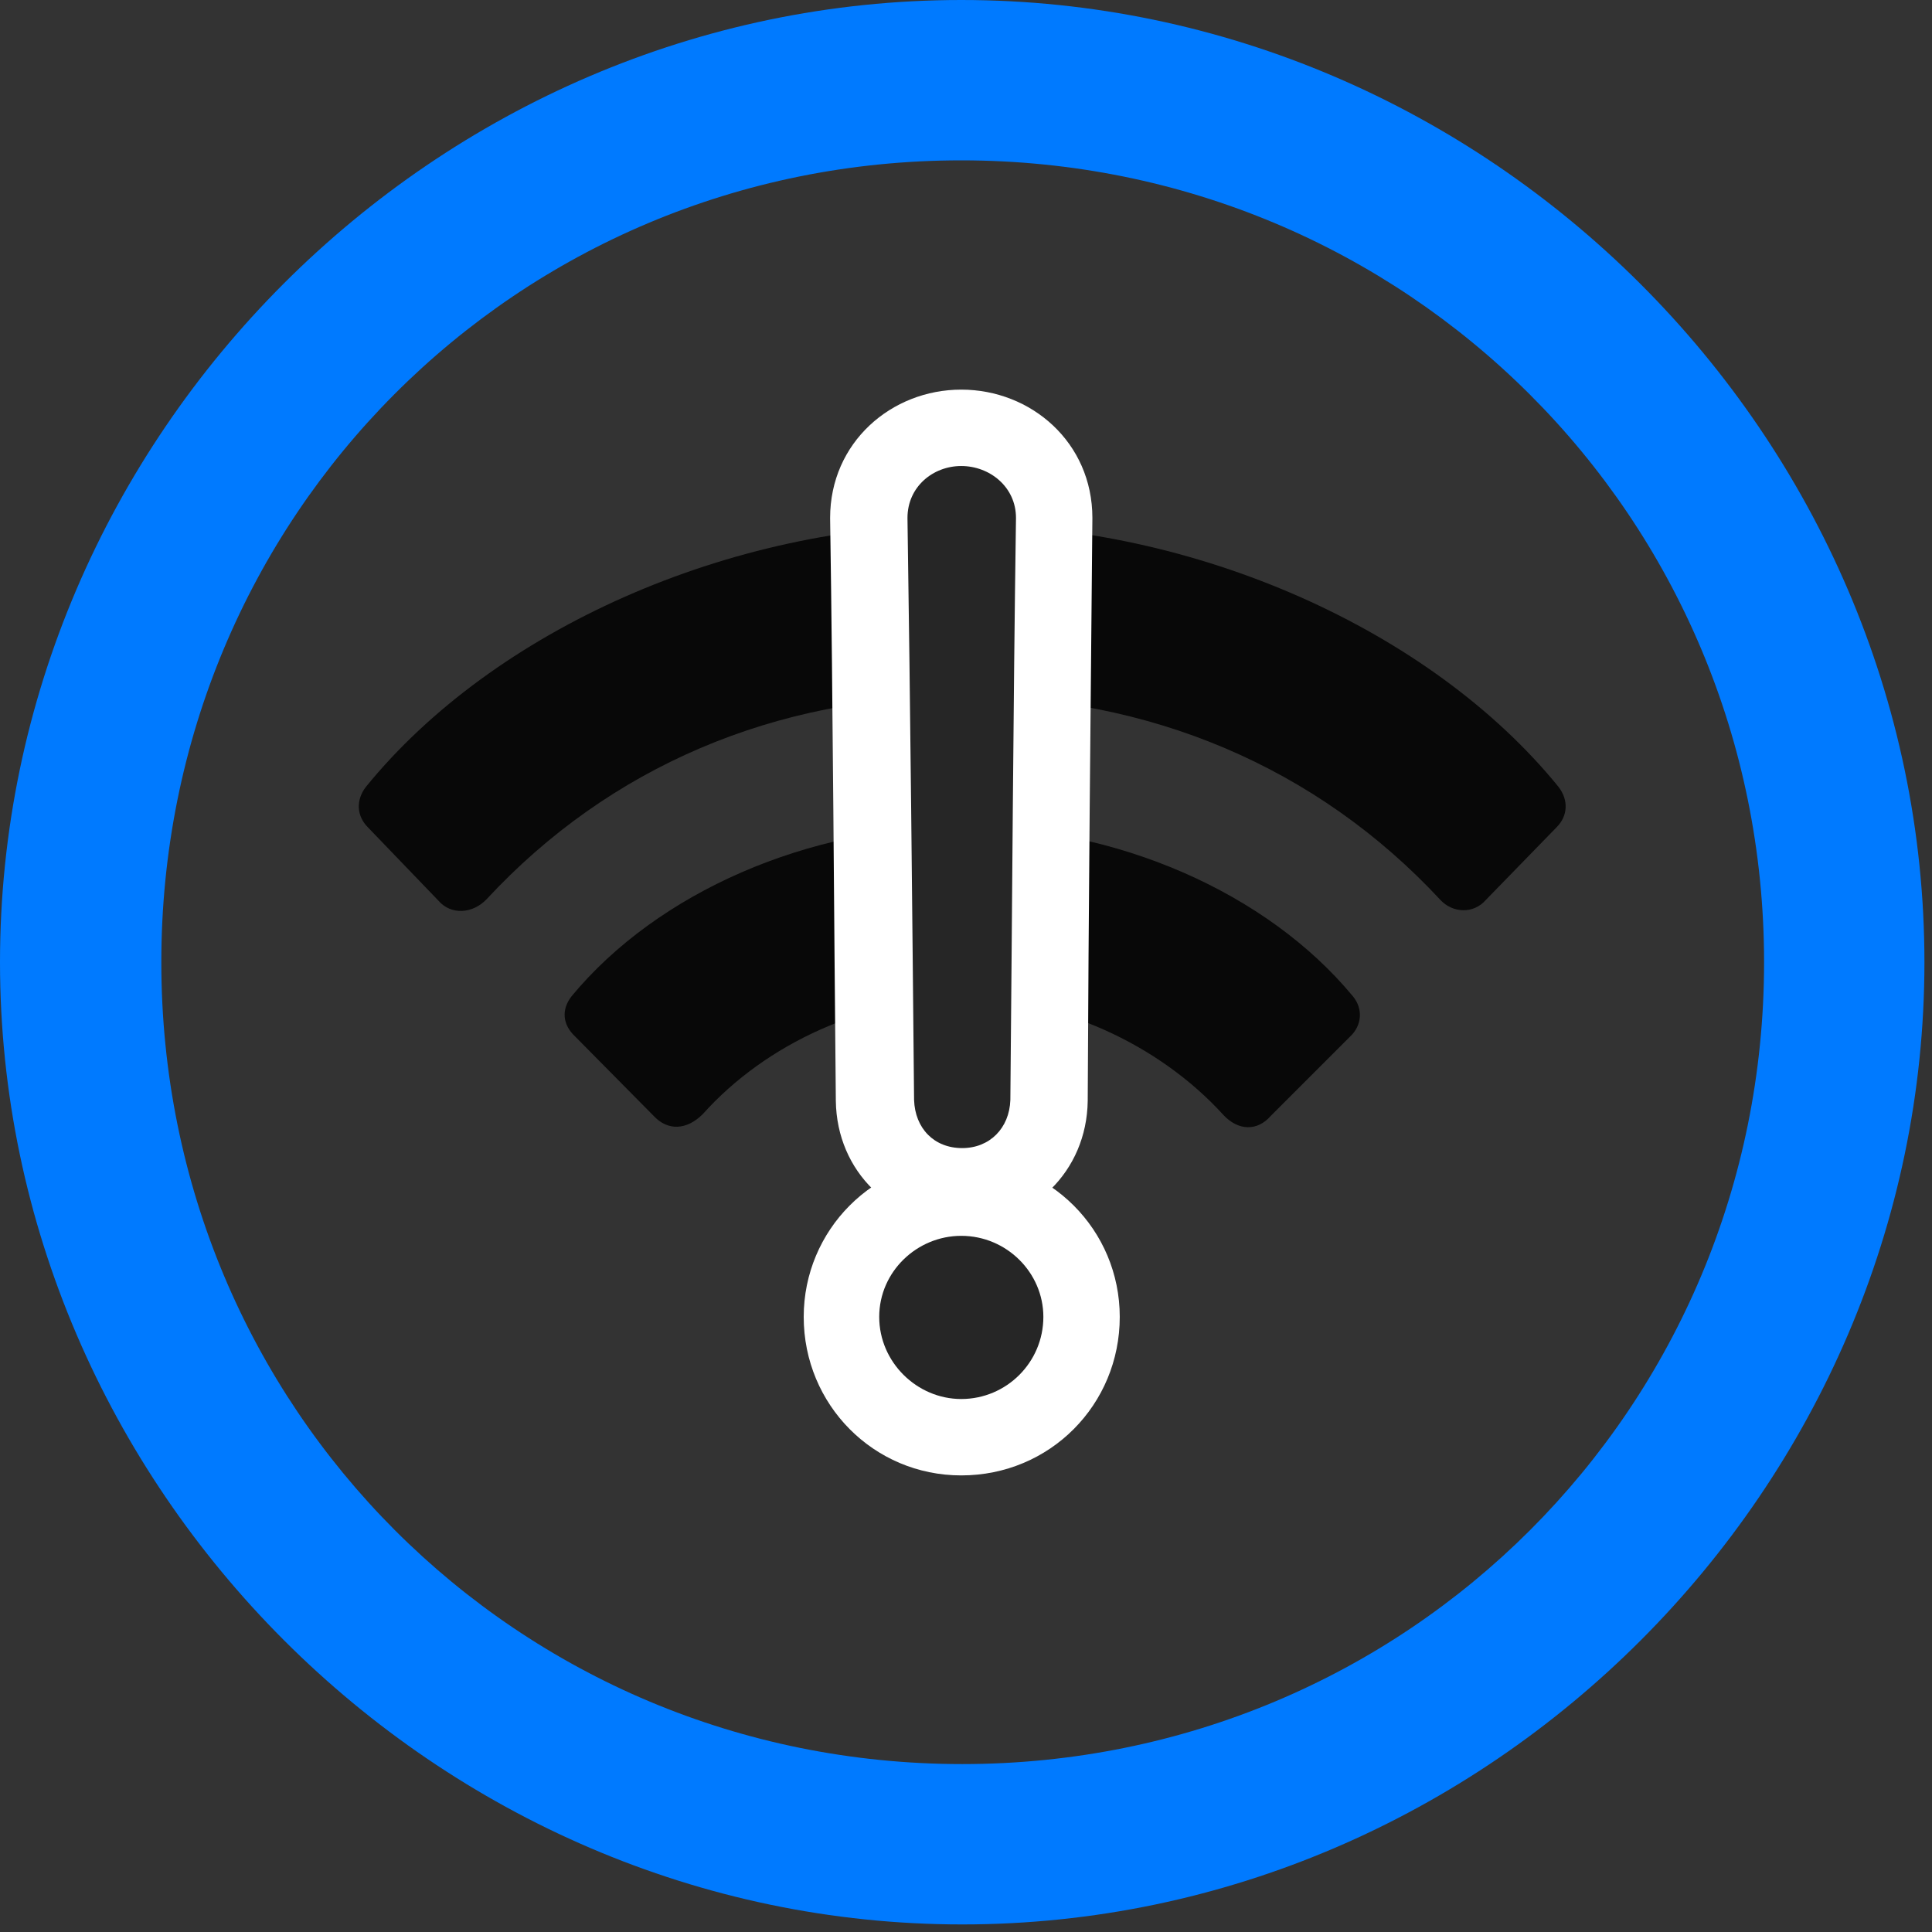 <svg width="24" height="24" viewBox="0 0 24 24" fill="none" xmlns="http://www.w3.org/2000/svg">
<rect x="0" y="0" width="24" height="24" fill="#333333" stroke="none"/>
<path d="M11.953 23.906C18.492 23.906 23.906 18.48 23.906 11.953C23.906 5.414 18.48 0 11.941 0C5.414 0 0 5.414 0 11.953C0 18.48 5.426 23.906 11.953 23.906ZM11.953 21.914C6.422 21.914 2.004 17.484 2.004 11.953C2.004 6.422 6.41 1.992 11.941 1.992C17.473 1.992 21.914 6.422 21.914 11.953C21.914 17.484 17.484 21.914 11.953 21.914Z" fill="#007AFF"/>
<path d="M8.121 13.863C8.297 14.051 8.531 14.039 8.73 13.84C9.516 12.961 10.758 12.398 11.953 12.41C13.137 12.398 14.39 12.961 15.199 13.852C15.387 14.051 15.621 14.051 15.785 13.863L16.769 12.879C16.922 12.738 16.933 12.527 16.805 12.375C15.738 11.086 13.863 10.266 11.953 10.266C10.043 10.266 8.168 11.086 7.101 12.375C6.973 12.539 6.984 12.727 7.148 12.879L8.121 13.863ZM5.449 11.191C5.601 11.367 5.871 11.355 6.047 11.168C7.57 9.527 9.633 8.648 11.953 8.648C14.273 8.648 16.359 9.527 17.894 11.18C18.047 11.344 18.305 11.355 18.457 11.18L19.336 10.277C19.477 10.137 19.488 9.938 19.359 9.773C17.777 7.828 14.848 6.516 11.953 6.516C9.059 6.516 6.129 7.828 4.547 9.773C4.418 9.938 4.43 10.137 4.57 10.277L5.449 11.191Z" fill="black" fill-opacity="0.85"/>
<path d="M11.953 15.211C12.82 15.211 13.5 14.555 13.512 13.676C13.523 11.262 13.547 8.836 13.57 6.434C13.57 5.496 12.809 4.84 11.941 4.84C11.074 4.84 10.312 5.496 10.312 6.434C10.348 8.836 10.359 11.262 10.383 13.676C10.395 14.555 11.074 15.211 11.953 15.211ZM11.941 18.328C13.043 18.328 13.91 17.449 13.91 16.359C13.91 15.281 13.043 14.402 11.941 14.402C10.852 14.402 9.984 15.281 9.984 16.359C9.984 17.449 10.852 18.328 11.941 18.328Z" fill="white"/>
<path d="M11.953 14.262C12.293 14.262 12.539 14.016 12.551 13.664C12.574 11.262 12.586 8.836 12.621 6.434C12.621 6.047 12.293 5.789 11.941 5.789C11.59 5.789 11.273 6.047 11.273 6.434C11.309 8.836 11.332 11.262 11.355 13.664C11.367 14.016 11.602 14.262 11.953 14.262ZM11.941 17.379C12.504 17.379 12.961 16.922 12.961 16.359C12.961 15.809 12.504 15.352 11.941 15.352C11.391 15.352 10.922 15.797 10.922 16.359C10.922 16.922 11.391 17.379 11.941 17.379Z" fill="black" fill-opacity="0.85"/>
</svg>
